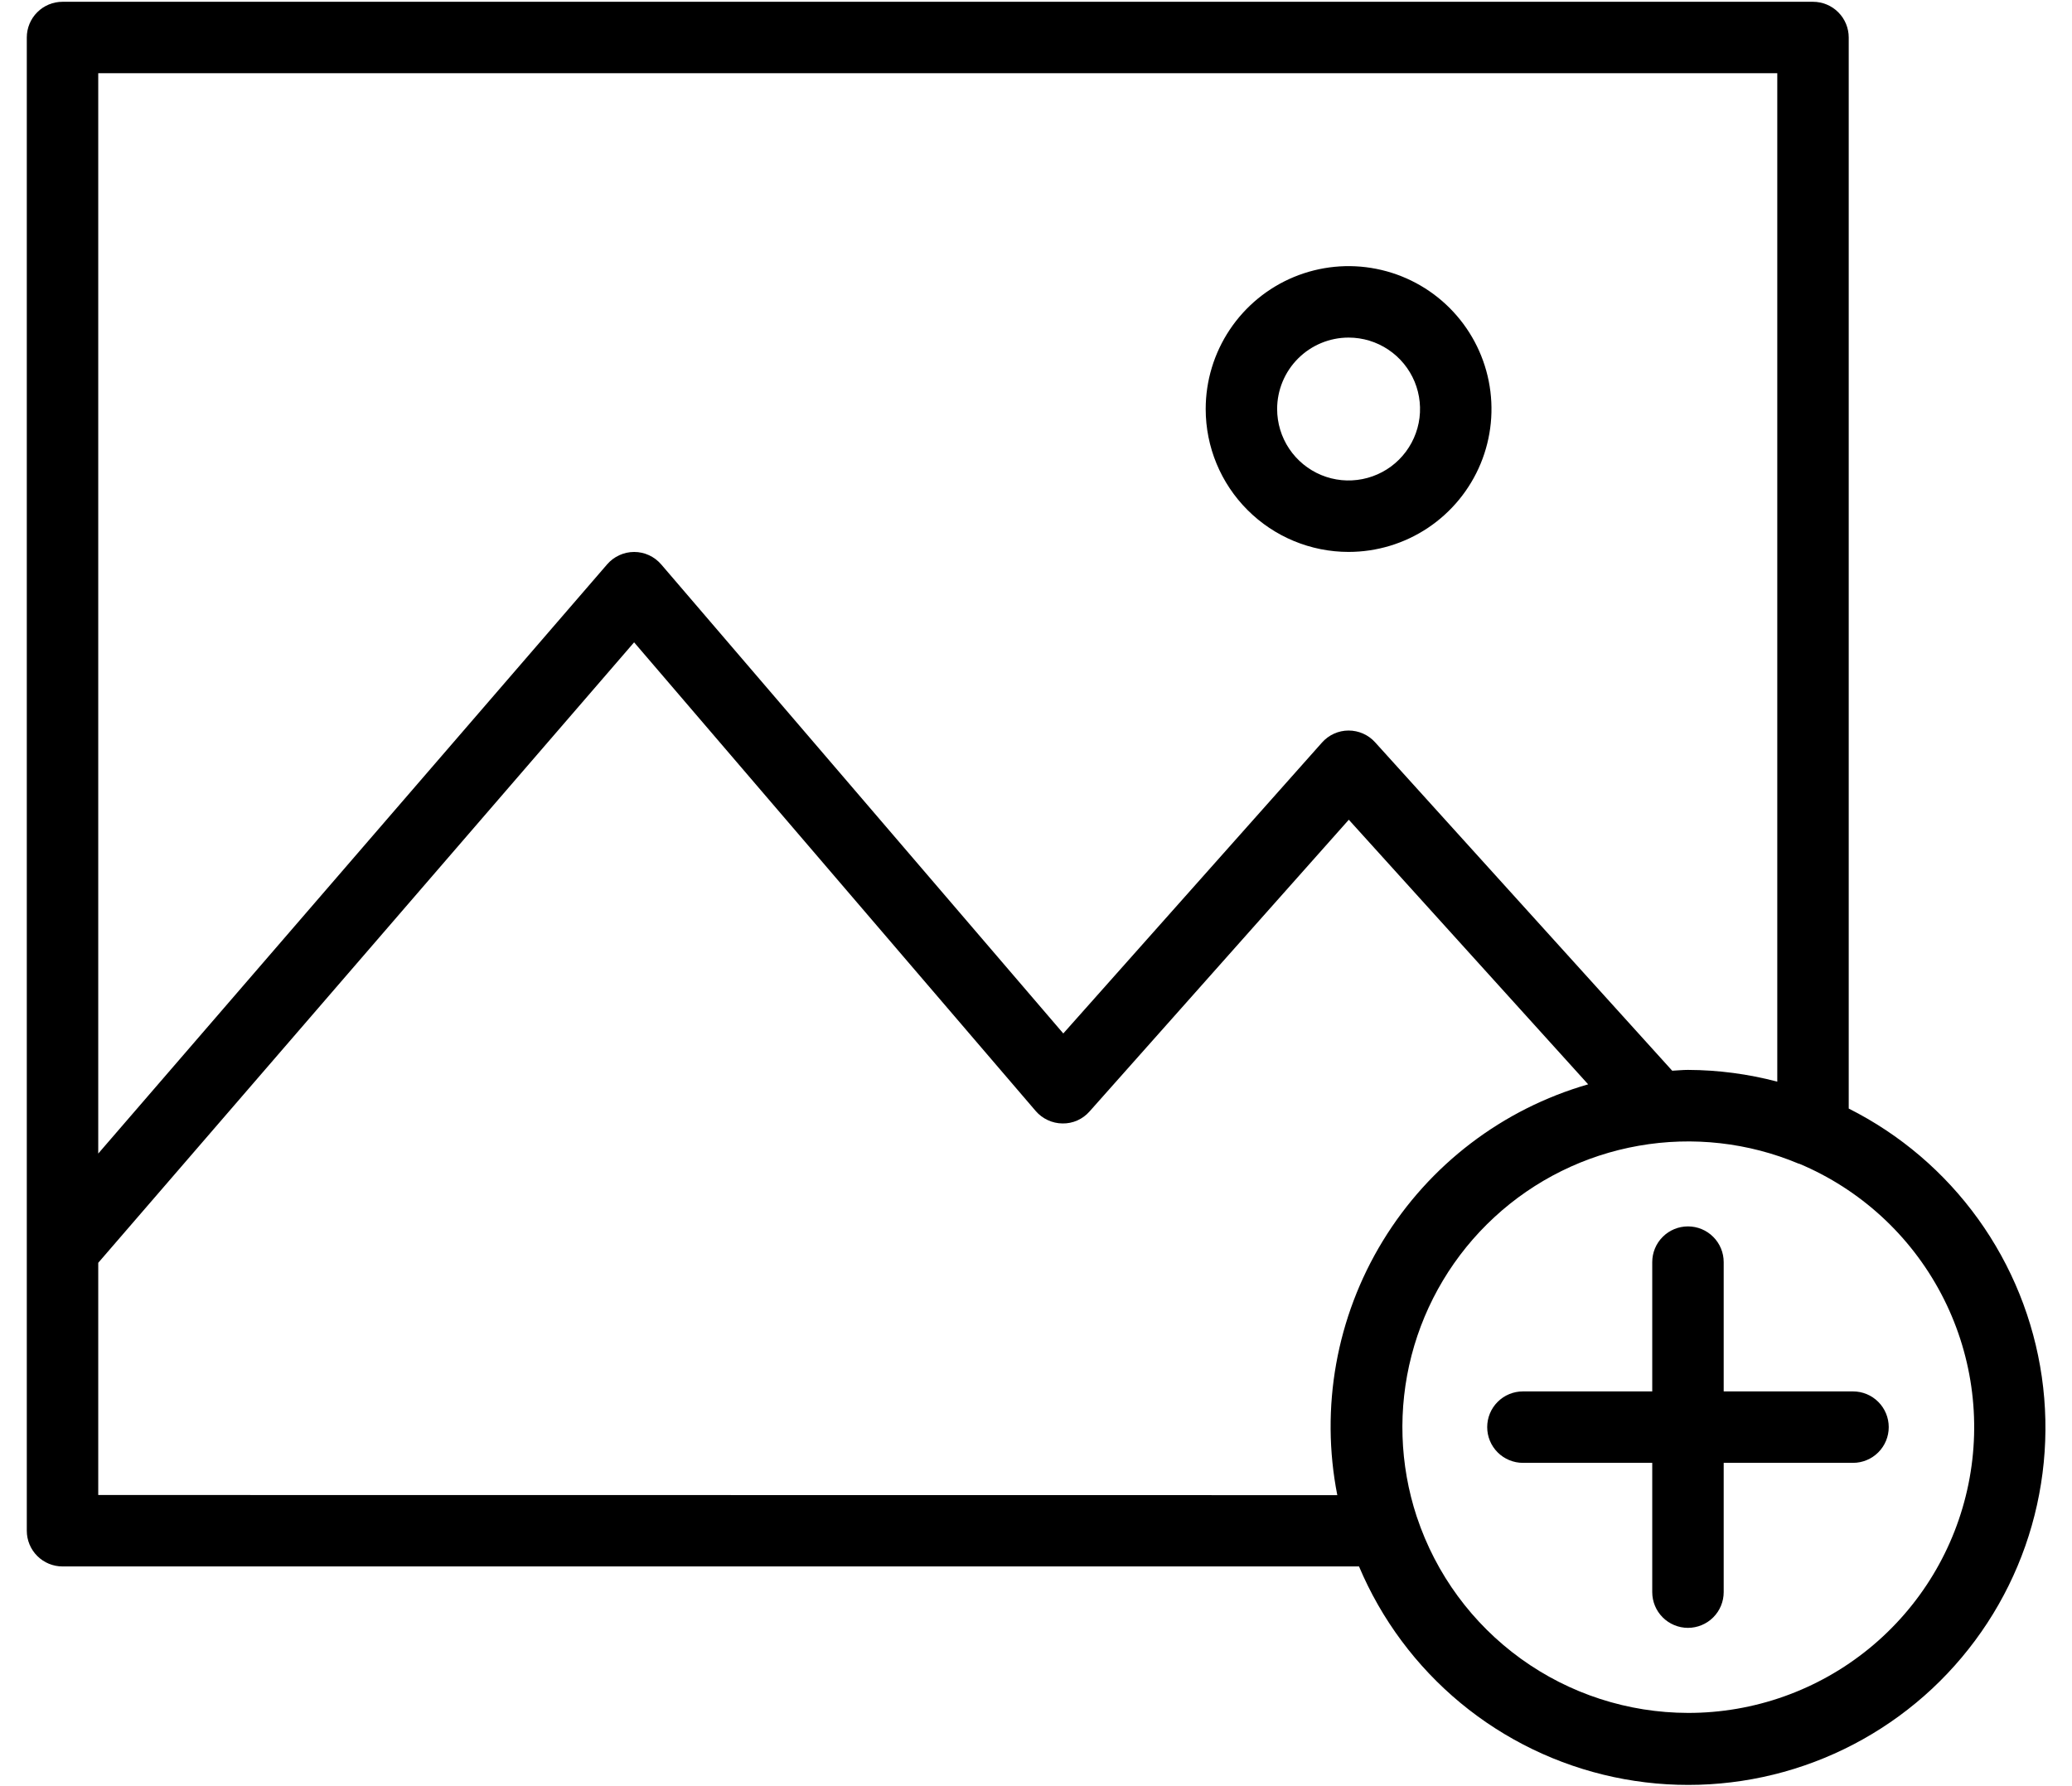 <svg width="58" height="50" viewBox="0 0 58 50" fill="none" xmlns="http://www.w3.org/2000/svg">
<g clip-path="url(#clip0_347_15495)">
<path d="M37.75 15.45C38.541 15.45 39.315 15.215 39.972 14.776C40.63 14.336 41.143 13.711 41.446 12.98C41.748 12.25 41.828 11.445 41.673 10.669C41.519 9.894 41.138 9.181 40.578 8.621C40.019 8.062 39.306 7.681 38.53 7.527C37.754 7.372 36.95 7.452 36.219 7.754C35.488 8.057 34.864 8.57 34.424 9.228C33.985 9.885 33.75 10.659 33.75 11.45C33.75 12.511 34.171 13.528 34.922 14.278C35.672 15.028 36.689 15.45 37.75 15.45ZM37.75 9.45C38.146 9.45 38.532 9.567 38.861 9.787C39.19 10.007 39.446 10.319 39.598 10.684C39.749 11.05 39.789 11.452 39.712 11.84C39.634 12.228 39.444 12.584 39.164 12.864C38.885 13.144 38.528 13.334 38.14 13.411C37.752 13.489 37.35 13.449 36.985 13.298C36.619 13.146 36.307 12.89 36.087 12.561C35.867 12.232 35.75 11.845 35.75 11.45C35.75 10.919 35.961 10.411 36.336 10.036C36.711 9.661 37.22 9.45 37.75 9.45ZM51.75 31.032V1.05C51.75 0.785 51.645 0.53 51.457 0.343C51.27 0.155 51.015 0.05 50.75 0.05H1.75C1.485 0.05 1.23 0.155 1.043 0.343C0.855 0.53 0.75 0.785 0.75 1.05V42.85C0.75 43.115 0.855 43.369 1.043 43.557C1.23 43.744 1.485 43.85 1.75 43.85H38.042C38.668 45.334 39.643 46.645 40.884 47.672C42.126 48.699 43.597 49.41 45.172 49.746C46.748 50.082 48.381 50.032 49.933 49.601C51.485 49.17 52.91 48.37 54.087 47.27C55.263 46.169 56.157 44.801 56.691 43.282C57.225 41.762 57.384 40.136 57.155 38.541C56.925 36.947 56.314 35.431 55.373 34.124C54.432 32.816 53.189 31.756 51.75 31.032ZM49.75 2.05V30.279C48.934 30.064 48.094 29.953 47.25 29.95C47.101 29.95 46.956 29.966 46.809 29.973L38.492 20.779C38.398 20.675 38.284 20.592 38.156 20.536C38.028 20.479 37.89 20.45 37.75 20.45C37.609 20.45 37.47 20.48 37.342 20.538C37.214 20.596 37.099 20.681 37.006 20.786L29.764 28.93L18.509 15.8C18.415 15.691 18.299 15.603 18.169 15.543C18.038 15.482 17.896 15.451 17.752 15.451C17.608 15.451 17.466 15.482 17.336 15.542C17.205 15.602 17.089 15.689 16.995 15.798L2.75 32.292V2.05H49.75ZM2.75 41.85V35.35L17.75 17.981L28.991 31.1C29.084 31.208 29.199 31.295 29.328 31.355C29.458 31.416 29.598 31.448 29.741 31.449C29.884 31.452 30.026 31.423 30.157 31.365C30.287 31.307 30.404 31.221 30.498 31.114L37.756 22.947L44.456 30.354C42.059 31.044 40.008 32.608 38.708 34.738C37.408 36.867 36.953 39.406 37.434 41.854L2.75 41.85ZM47.25 47.95C45.571 47.947 43.935 47.417 42.574 46.434C41.213 45.451 40.195 44.066 39.664 42.473L39.657 42.454C39.177 40.996 39.127 39.43 39.512 37.944C39.897 36.459 40.702 35.115 41.83 34.074C42.958 33.032 44.362 32.338 45.874 32.073C47.386 31.807 48.942 31.983 50.357 32.578H50.369C52.072 33.295 53.473 34.58 54.336 36.214C55.199 37.848 55.47 39.73 55.102 41.541C54.735 43.351 53.752 44.979 52.321 46.147C50.889 47.316 49.098 47.953 47.25 47.95ZM52.87 39.95C52.87 40.215 52.765 40.469 52.577 40.657C52.39 40.844 52.135 40.95 51.87 40.95H48.25V44.569C48.25 44.834 48.145 45.088 47.957 45.276C47.77 45.463 47.515 45.569 47.25 45.569C46.985 45.569 46.73 45.463 46.543 45.276C46.355 45.088 46.25 44.834 46.25 44.569V40.95H42.63C42.365 40.95 42.11 40.844 41.923 40.657C41.735 40.469 41.63 40.215 41.63 39.95C41.63 39.685 41.735 39.43 41.923 39.243C42.11 39.055 42.365 38.95 42.63 38.95H46.25V35.331C46.25 35.066 46.355 34.811 46.543 34.624C46.73 34.436 46.985 34.331 47.25 34.331C47.515 34.331 47.77 34.436 47.957 34.624C48.145 34.811 48.25 35.066 48.25 35.331V38.95H51.87C52.135 38.95 52.39 39.055 52.577 39.243C52.765 39.43 52.87 39.685 52.87 39.95Z" fill="black"/>
</g>
<defs>
<clipPath id="clip0_347_15495">
<rect width="58" height="50" fill="white"/>
</clipPath>
</defs>
</svg>
